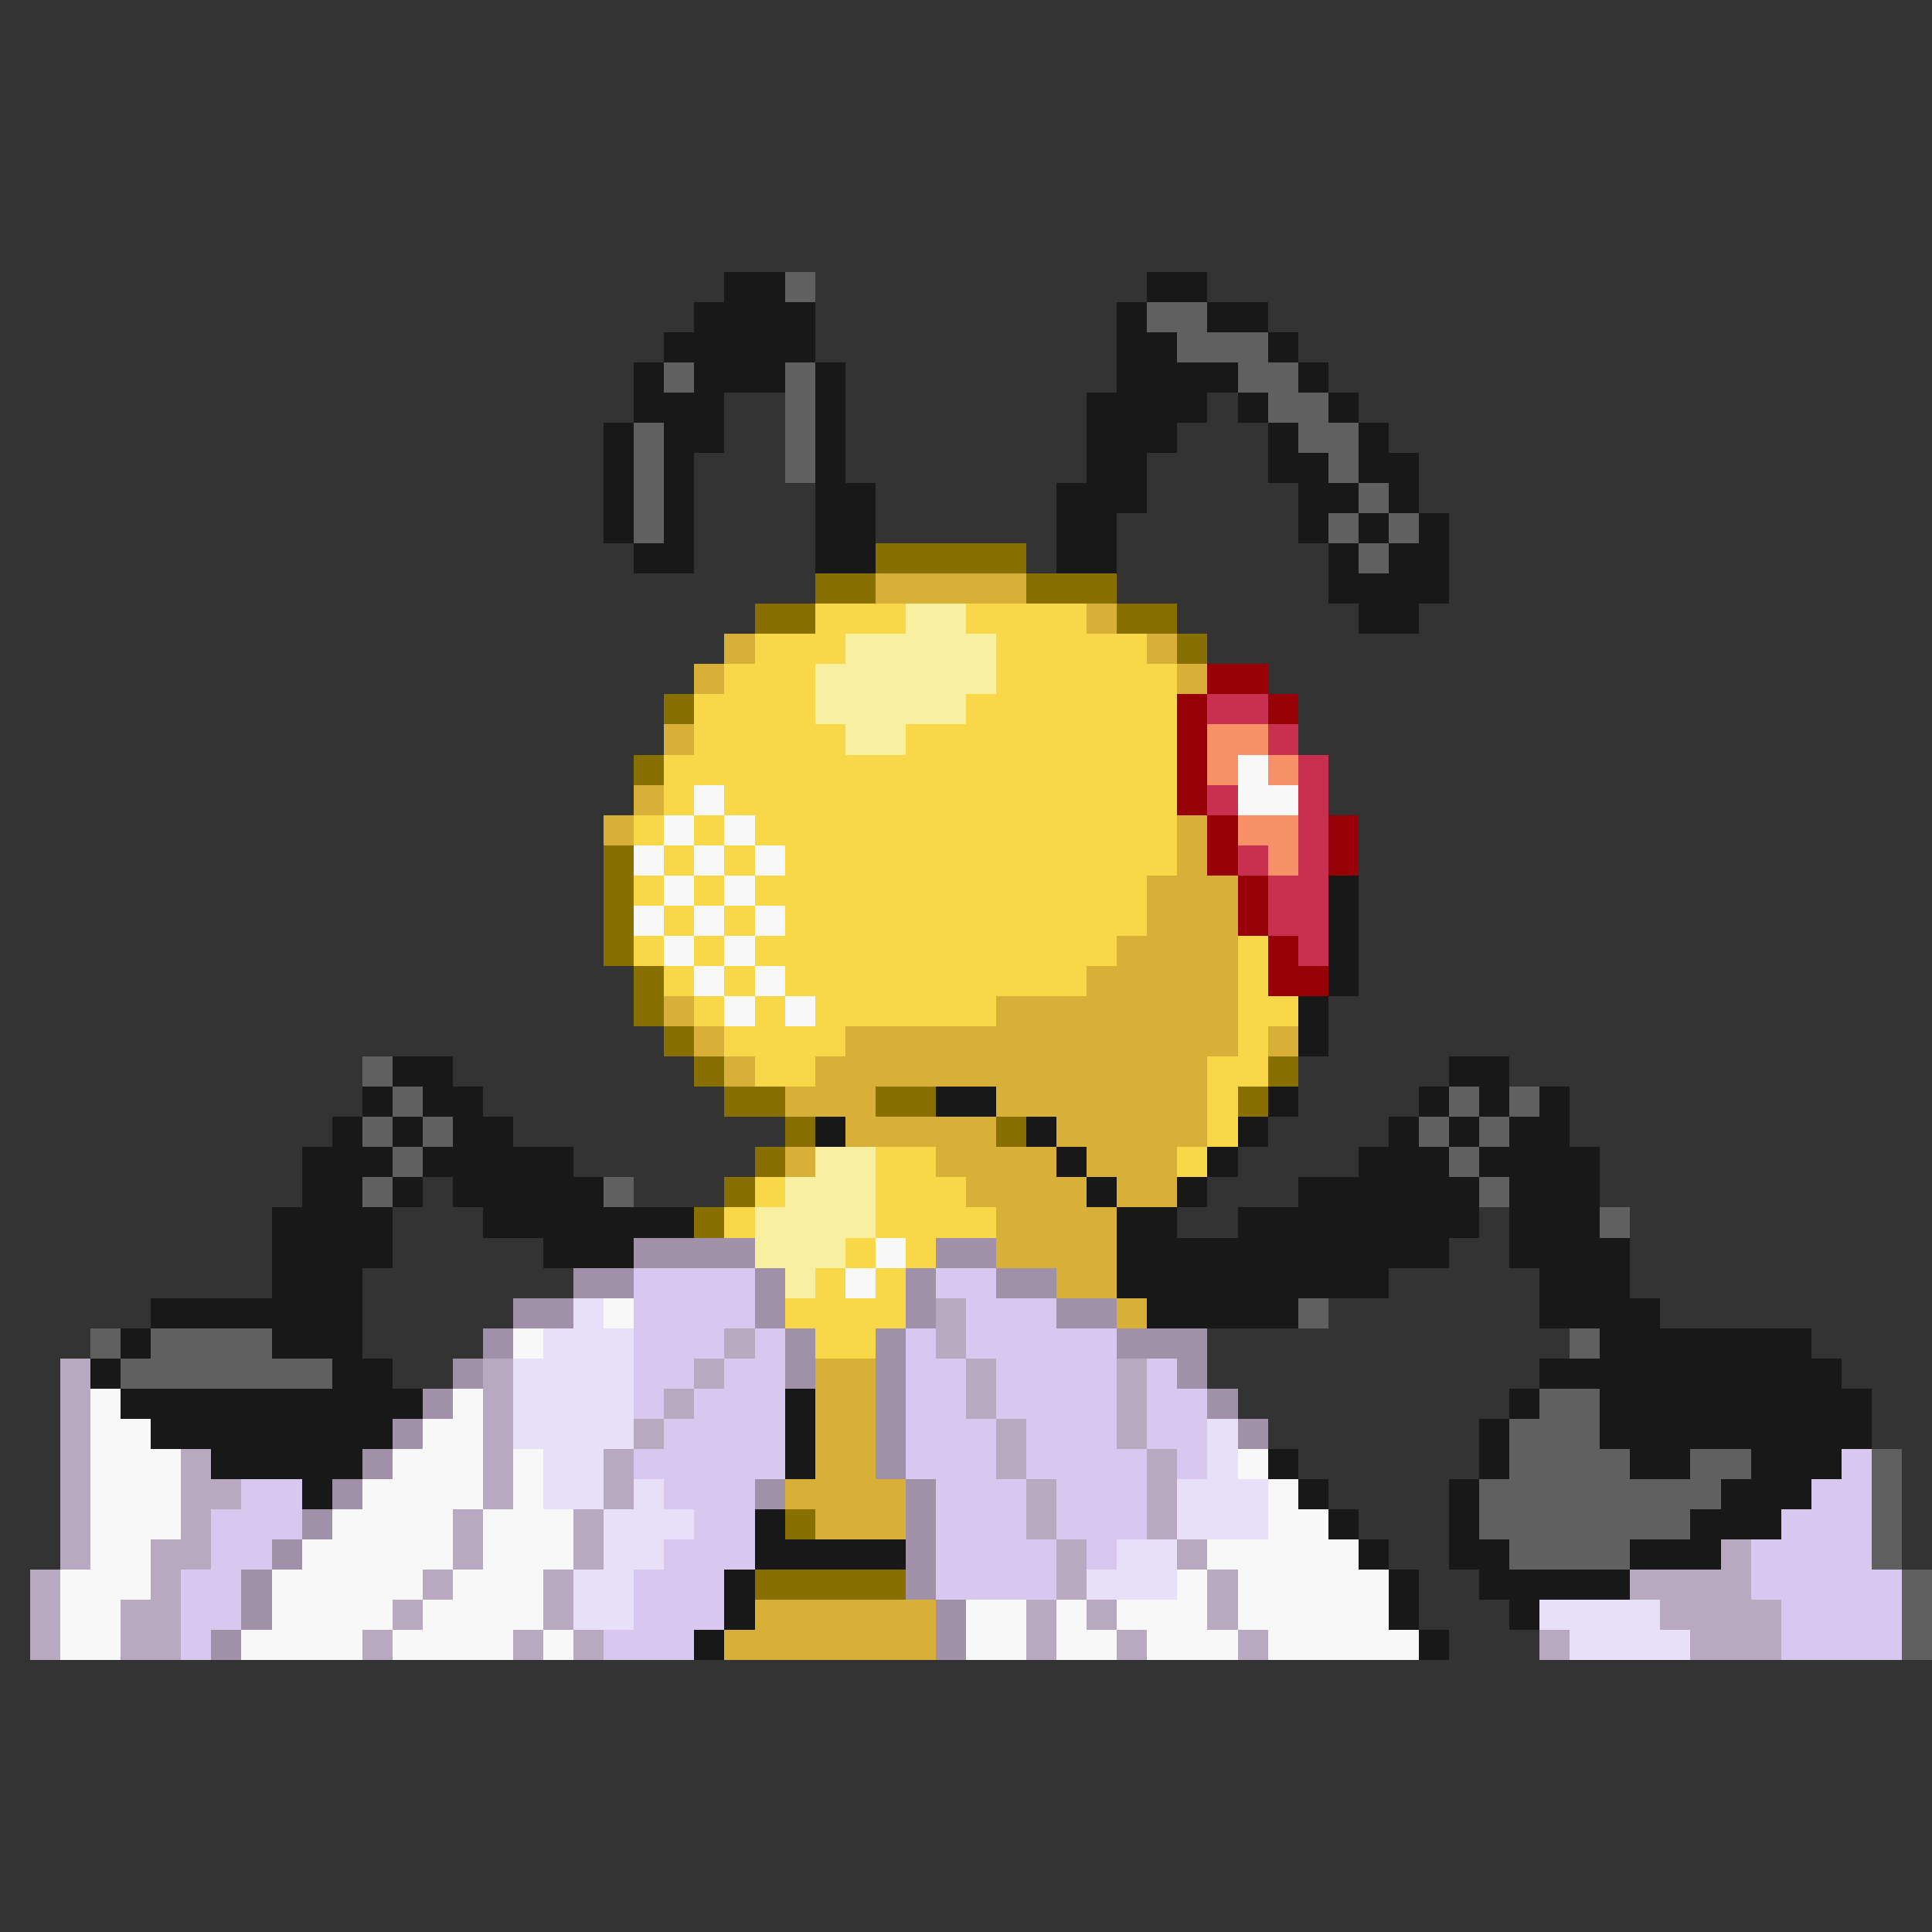 <svg xmlns="http://www.w3.org/2000/svg" viewBox="0 -0.5 64 64" shape-rendering="crispEdges">
<rect x="0" y="-0.5" width="64" height="64" fill="#333333" stroke="none"/>
<path stroke="#181818" d="M24 9h2M38 9h2M23 10h4M37 10h1M40 10h2M22 11h5M37 11h2M42 11h1M21 12h1M23 12h3M27 12h1M37 12h4M43 12h1M21 13h3M27 13h1M36 13h4M41 13h1M44 13h1M20 14h1M22 14h2M27 14h1M36 14h3M42 14h1M45 14h1M20 15h1M22 15h1M27 15h1M36 15h2M42 15h2M45 15h2M20 16h1M22 16h1M27 16h2M35 16h3M43 16h2M46 16h1M20 17h1M22 17h1M27 17h2M35 17h2M43 17h1M45 17h1M47 17h1M21 18h2M27 18h2M35 18h2M44 18h1M46 18h2M44 19h4M45 20h2M44 29h1M44 30h1M44 31h1M44 32h1M43 33h1M43 34h1M13 35h2M48 35h2M12 36h1M14 36h2M31 36h2M42 36h1M47 36h1M49 36h1M51 36h1M11 37h1M13 37h1M15 37h2M27 37h1M34 37h1M41 37h1M46 37h1M48 37h1M50 37h2M10 38h3M14 38h5M35 38h1M40 38h1M45 38h3M49 38h4M10 39h2M13 39h1M15 39h5M36 39h1M39 39h1M43 39h6M50 39h3M9 40h4M16 40h7M37 40h2M41 40h8M50 40h3M9 41h4M18 41h3M37 41h11M50 41h4M9 42h3M37 42h9M51 42h3M5 43h7M38 43h5M51 43h4M4 44h1M9 44h3M53 44h7M3 45h1M11 45h2M51 45h10M4 46h10M26 46h1M50 46h1M53 46h9M5 47h8M26 47h1M49 47h1M53 47h9M7 48h5M26 48h1M42 48h1M49 48h1M54 48h2M58 48h3M10 49h1M43 49h1M48 49h1M57 49h3M25 50h1M44 50h1M48 50h1M56 50h3M25 51h5M45 51h1M48 51h2M54 51h3M24 52h1M46 52h1M49 52h5M24 53h1M46 53h1M50 53h1M23 54h1M47 54h1" />
<path stroke="#606060" d="M26 9h1M38 10h2M39 11h3M22 12h1M26 12h1M41 12h2M26 13h1M42 13h2M21 14h1M26 14h1M43 14h2M21 15h1M26 15h1M44 15h1M21 16h1M45 16h1M21 17h1M44 17h1M46 17h1M45 18h1M12 35h1M13 36h1M48 36h1M50 36h1M12 37h1M14 37h1M47 37h1M49 37h1M13 38h1M48 38h1M12 39h1M20 39h1M49 39h1M53 40h1M43 43h1M3 44h1M5 44h4M52 44h1M4 45h7M51 46h2M50 47h3M50 48h4M56 48h2M62 48h1M49 49h8M62 49h1M49 50h7M62 50h1M50 51h4M62 51h1M63 52h1M63 53h1M63 54h1" />
<path stroke="#887000" d="M29 18h5M27 19h2M34 19h3M25 20h2M37 20h2M39 21h1M22 23h1M21 25h1M20 28h1M20 29h1M20 30h1M20 31h1M21 32h1M21 33h1M22 34h1M23 35h1M42 35h1M24 36h2M29 36h2M41 36h1M26 37h1M33 37h1M25 38h1M24 39h1M23 40h1M26 50h1M25 52h5" />
<path stroke="#d8b038" d="M29 19h5M36 20h1M24 21h1M38 21h1M23 22h1M39 22h1M22 24h1M21 26h1M20 27h1M39 27h1M39 28h1M38 29h3M38 30h3M37 31h4M36 32h5M22 33h1M33 33h8M23 34h1M28 34h13M42 34h1M24 35h1M27 35h13M26 36h3M33 36h7M28 37h5M35 37h5M26 38h1M31 38h4M36 38h3M32 39h4M37 39h2M33 40h4M33 41h4M35 42h2M37 43h1M27 45h2M27 46h2M27 47h2M27 48h2M26 49h4M27 50h3M25 53h6M24 54h7" />
<path stroke="#f8d848" d="M27 20h3M32 20h4M25 21h3M33 21h5M24 22h3M33 22h6M23 23h4M32 23h7M23 24h5M30 24h9M22 25h17M22 26h1M24 26h15M21 27h1M23 27h1M25 27h14M22 28h1M24 28h1M26 28h13M21 29h1M23 29h1M25 29h13M22 30h1M24 30h1M26 30h12M21 31h1M23 31h1M25 31h12M41 31h1M22 32h1M24 32h1M26 32h10M41 32h1M23 33h1M25 33h1M27 33h6M41 33h2M24 34h4M41 34h1M25 35h2M40 35h2M40 36h1M40 37h1M29 38h2M39 38h1M25 39h1M29 39h3M24 40h1M29 40h4M28 41h1M30 41h1M27 42h1M29 42h1M26 43h4M27 44h2" />
<path stroke="#f8f0a0" d="M30 20h2M28 21h5M27 22h6M27 23h5M28 24h2M27 38h2M26 39h3M25 40h4M25 41h3M26 42h1" />
<path stroke="#980008" d="M40 22h2M39 23h1M42 23h1M39 24h1M39 25h1M39 26h1M40 27h1M44 27h1M40 28h1M44 28h1M41 29h1M41 30h1M42 31h1M42 32h2" />
<path stroke="#c83050" d="M40 23h2M42 24h1M43 25h1M40 26h1M43 26h1M43 27h1M41 28h1M43 28h1M42 29h2M42 30h2M43 31h1" />
<path stroke="#f89068" d="M40 24h2M40 25h1M42 25h1M41 27h2M42 28h1" />
<path stroke="#f8f8f8" d="M41 25h1M23 26h1M41 26h2M22 27h1M24 27h1M21 28h1M23 28h1M25 28h1M22 29h1M24 29h1M21 30h1M23 30h1M25 30h1M22 31h1M24 31h1M23 32h1M25 32h1M24 33h1M26 33h1M29 41h1M28 42h1M20 43h1M17 44h1M3 46h1M15 46h1M3 47h2M14 47h2M3 48h3M13 48h3M17 48h1M41 48h1M3 49h3M12 49h4M17 49h1M42 49h1M3 50h3M11 50h4M16 50h3M42 50h2M3 51h2M10 51h5M16 51h3M40 51h5M2 52h3M9 52h5M15 52h3M39 52h1M41 52h5M2 53h2M9 53h4M14 53h4M32 53h2M35 53h1M37 53h3M41 53h5M2 54h2M8 54h4M13 54h4M18 54h1M32 54h2M35 54h2M38 54h3M42 54h5" />
<path stroke="#a090a8" d="M21 41h4M31 41h2M19 42h2M25 42h1M30 42h1M33 42h2M17 43h2M25 43h1M30 43h1M35 43h2M16 44h1M26 44h1M29 44h1M37 44h3M15 45h1M26 45h1M29 45h1M39 45h1M14 46h1M29 46h1M40 46h1M13 47h1M29 47h1M41 47h1M12 48h1M29 48h1M11 49h1M25 49h1M30 49h1M10 50h1M30 50h1M9 51h1M30 51h1M8 52h1M30 52h1M8 53h1M31 53h1M7 54h1M31 54h1" />
<path stroke="#d8c8f0" d="M21 42h4M31 42h2M21 43h4M32 43h3M21 44h3M25 44h1M30 44h1M32 44h5M21 45h2M24 45h2M30 45h2M33 45h4M38 45h1M21 46h1M23 46h3M30 46h2M33 46h4M38 46h2M22 47h4M30 47h3M34 47h3M38 47h2M21 48h5M30 48h3M34 48h4M39 48h1M61 48h1M8 49h2M22 49h3M31 49h3M35 49h3M60 49h2M7 50h3M23 50h2M31 50h3M35 50h3M59 50h3M7 51h2M22 51h3M31 51h4M36 51h1M58 51h4M6 52h2M21 52h3M31 52h4M58 52h5M6 53h2M21 53h3M59 53h4M6 54h1M20 54h3M59 54h4" />
<path stroke="#e8e0f8" d="M19 43h1M18 44h3M17 45h4M17 46h4M17 47h4M40 47h1M18 48h2M40 48h1M18 49h2M21 49h1M39 49h3M20 50h3M39 50h3M20 51h2M37 51h2M19 52h2M36 52h3M19 53h2M51 53h4M52 54h4" />
<path stroke="#b8a8c0" d="M31 43h1M24 44h1M31 44h1M2 45h1M16 45h1M23 45h1M32 45h1M37 45h1M2 46h1M16 46h1M22 46h1M32 46h1M37 46h1M2 47h1M16 47h1M21 47h1M33 47h1M37 47h1M2 48h1M6 48h1M16 48h1M20 48h1M33 48h1M38 48h1M2 49h1M6 49h2M16 49h1M20 49h1M34 49h1M38 49h1M2 50h1M6 50h1M15 50h1M19 50h1M34 50h1M38 50h1M2 51h1M5 51h2M15 51h1M19 51h1M35 51h1M39 51h1M57 51h1M1 52h1M5 52h1M14 52h1M18 52h1M35 52h1M40 52h1M54 52h4M1 53h1M4 53h2M13 53h1M18 53h1M34 53h1M36 53h1M40 53h1M55 53h4M1 54h1M4 54h2M12 54h1M17 54h1M19 54h1M34 54h1M37 54h1M41 54h1M51 54h1M56 54h3" />
</svg>
